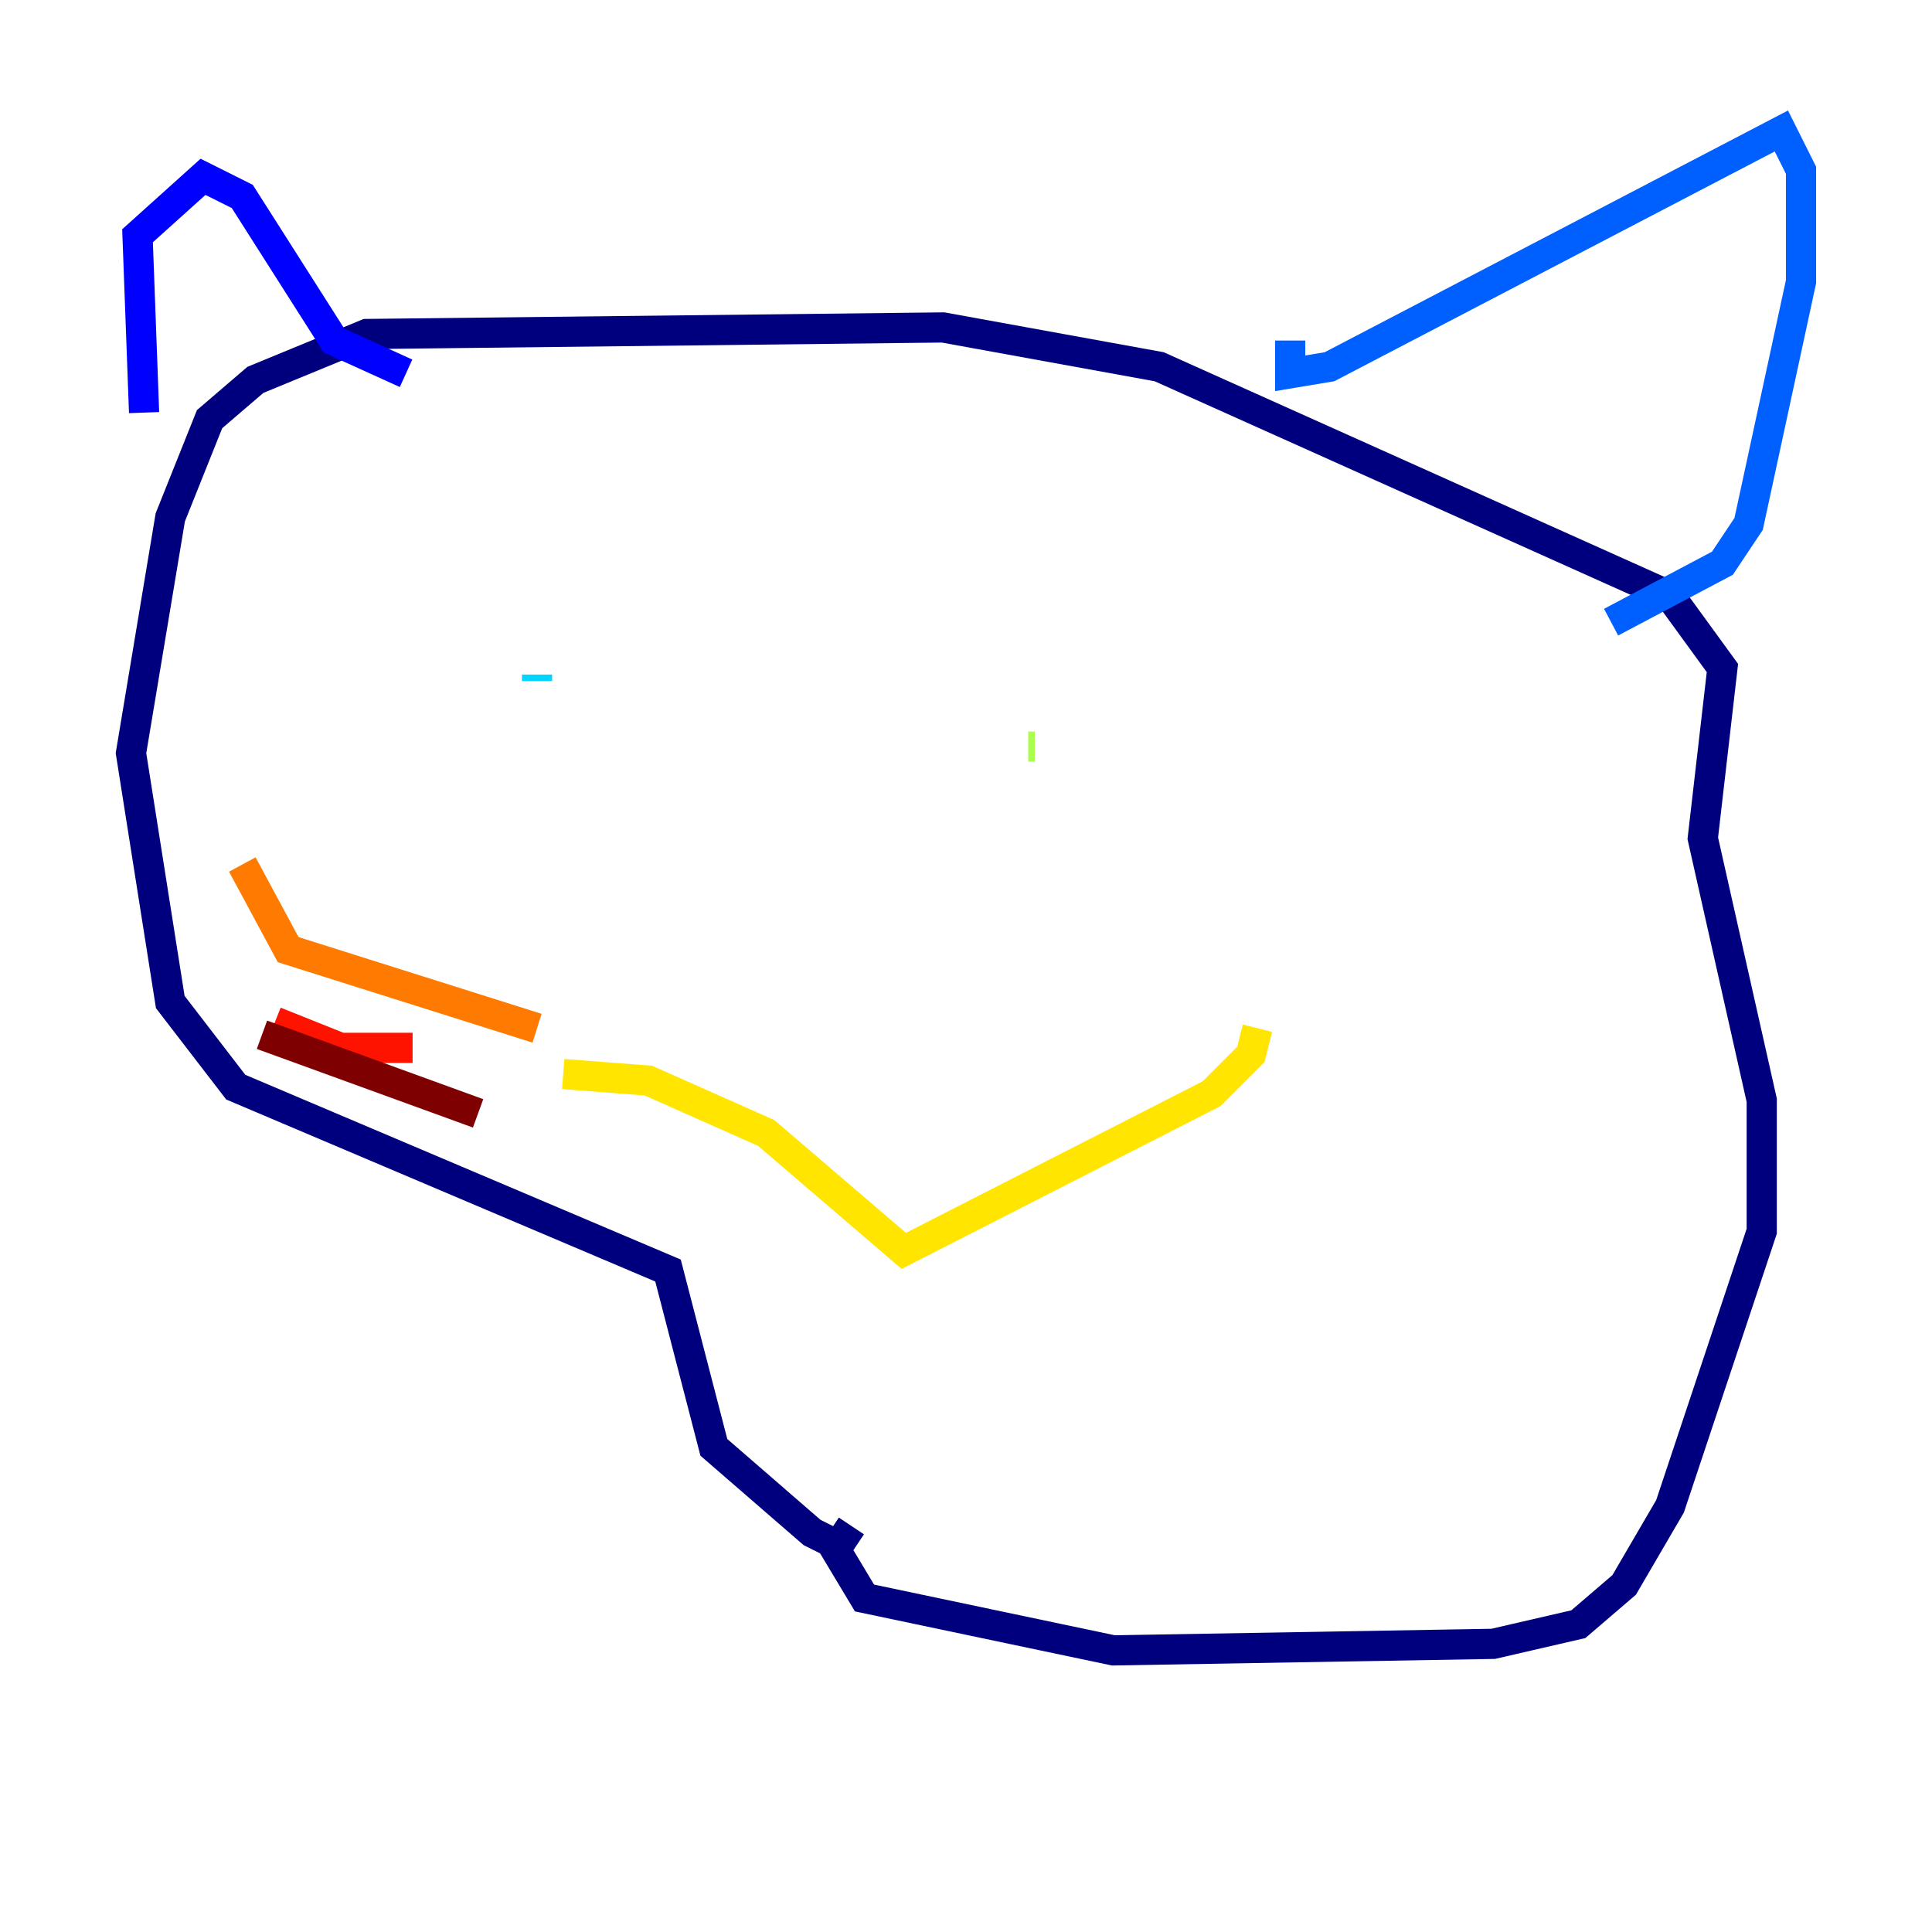 <?xml version="1.0" encoding="utf-8" ?>
<svg baseProfile="tiny" height="128" version="1.2" viewBox="0,0,128,128" width="128" xmlns="http://www.w3.org/2000/svg" xmlns:ev="http://www.w3.org/2001/xml-events" xmlns:xlink="http://www.w3.org/1999/xlink"><defs /><polyline fill="none" points="54.671,101.532 57.275,105.871 73.763,109.342 98.929,108.909 104.57,107.607 107.607,105.003 110.644,99.797 116.719,81.573 116.719,72.895 112.814,55.539 114.115,44.258 110.644,39.485 76.8,24.298 62.481,21.695 24.298,22.129 16.922,25.166 13.885,27.77 11.281,34.278 8.678,49.898 11.281,66.386 15.62,72.027 44.258,84.176 47.295,95.891 53.803,101.532 55.539,102.4 56.407,101.098" stroke="#00007f" stroke-width="2" /><polyline fill="none" points="9.546,27.336 9.112,15.62 13.451,11.715 16.054,13.017 22.129,22.563 26.902,24.732" stroke="#0000fe" stroke-width="2" /><polyline fill="none" points="85.478,22.563 85.478,24.732 88.081,24.298 118.02,8.678 119.322,11.281 119.322,18.658 115.851,34.712 114.115,37.315 106.739,41.22" stroke="#0060ff" stroke-width="2" /><polyline fill="none" points="35.58,45.125 35.58,44.691" stroke="#00d4ff" stroke-width="2" /><polyline fill="none" points="63.349,45.993 63.349,45.993" stroke="#4cffaa" stroke-width="2" /><polyline fill="none" points="68.122,49.464 68.556,49.464" stroke="#aaff4c" stroke-width="2" /><polyline fill="none" points="83.308,68.122 82.875,69.858 80.271,72.461 59.878,82.875 50.766,75.064 42.956,71.593 37.315,71.159" stroke="#ffe500" stroke-width="2" /><polyline fill="none" points="35.58,68.122 19.091,62.915 16.054,57.275" stroke="#ff7a00" stroke-width="2" /><polyline fill="none" points="27.336,69.424 22.563,69.424 18.224,67.688" stroke="#fe1200" stroke-width="2" /><polyline fill="none" points="31.675,73.763 17.356,68.556" stroke="#7f0000" stroke-width="2" /></svg>